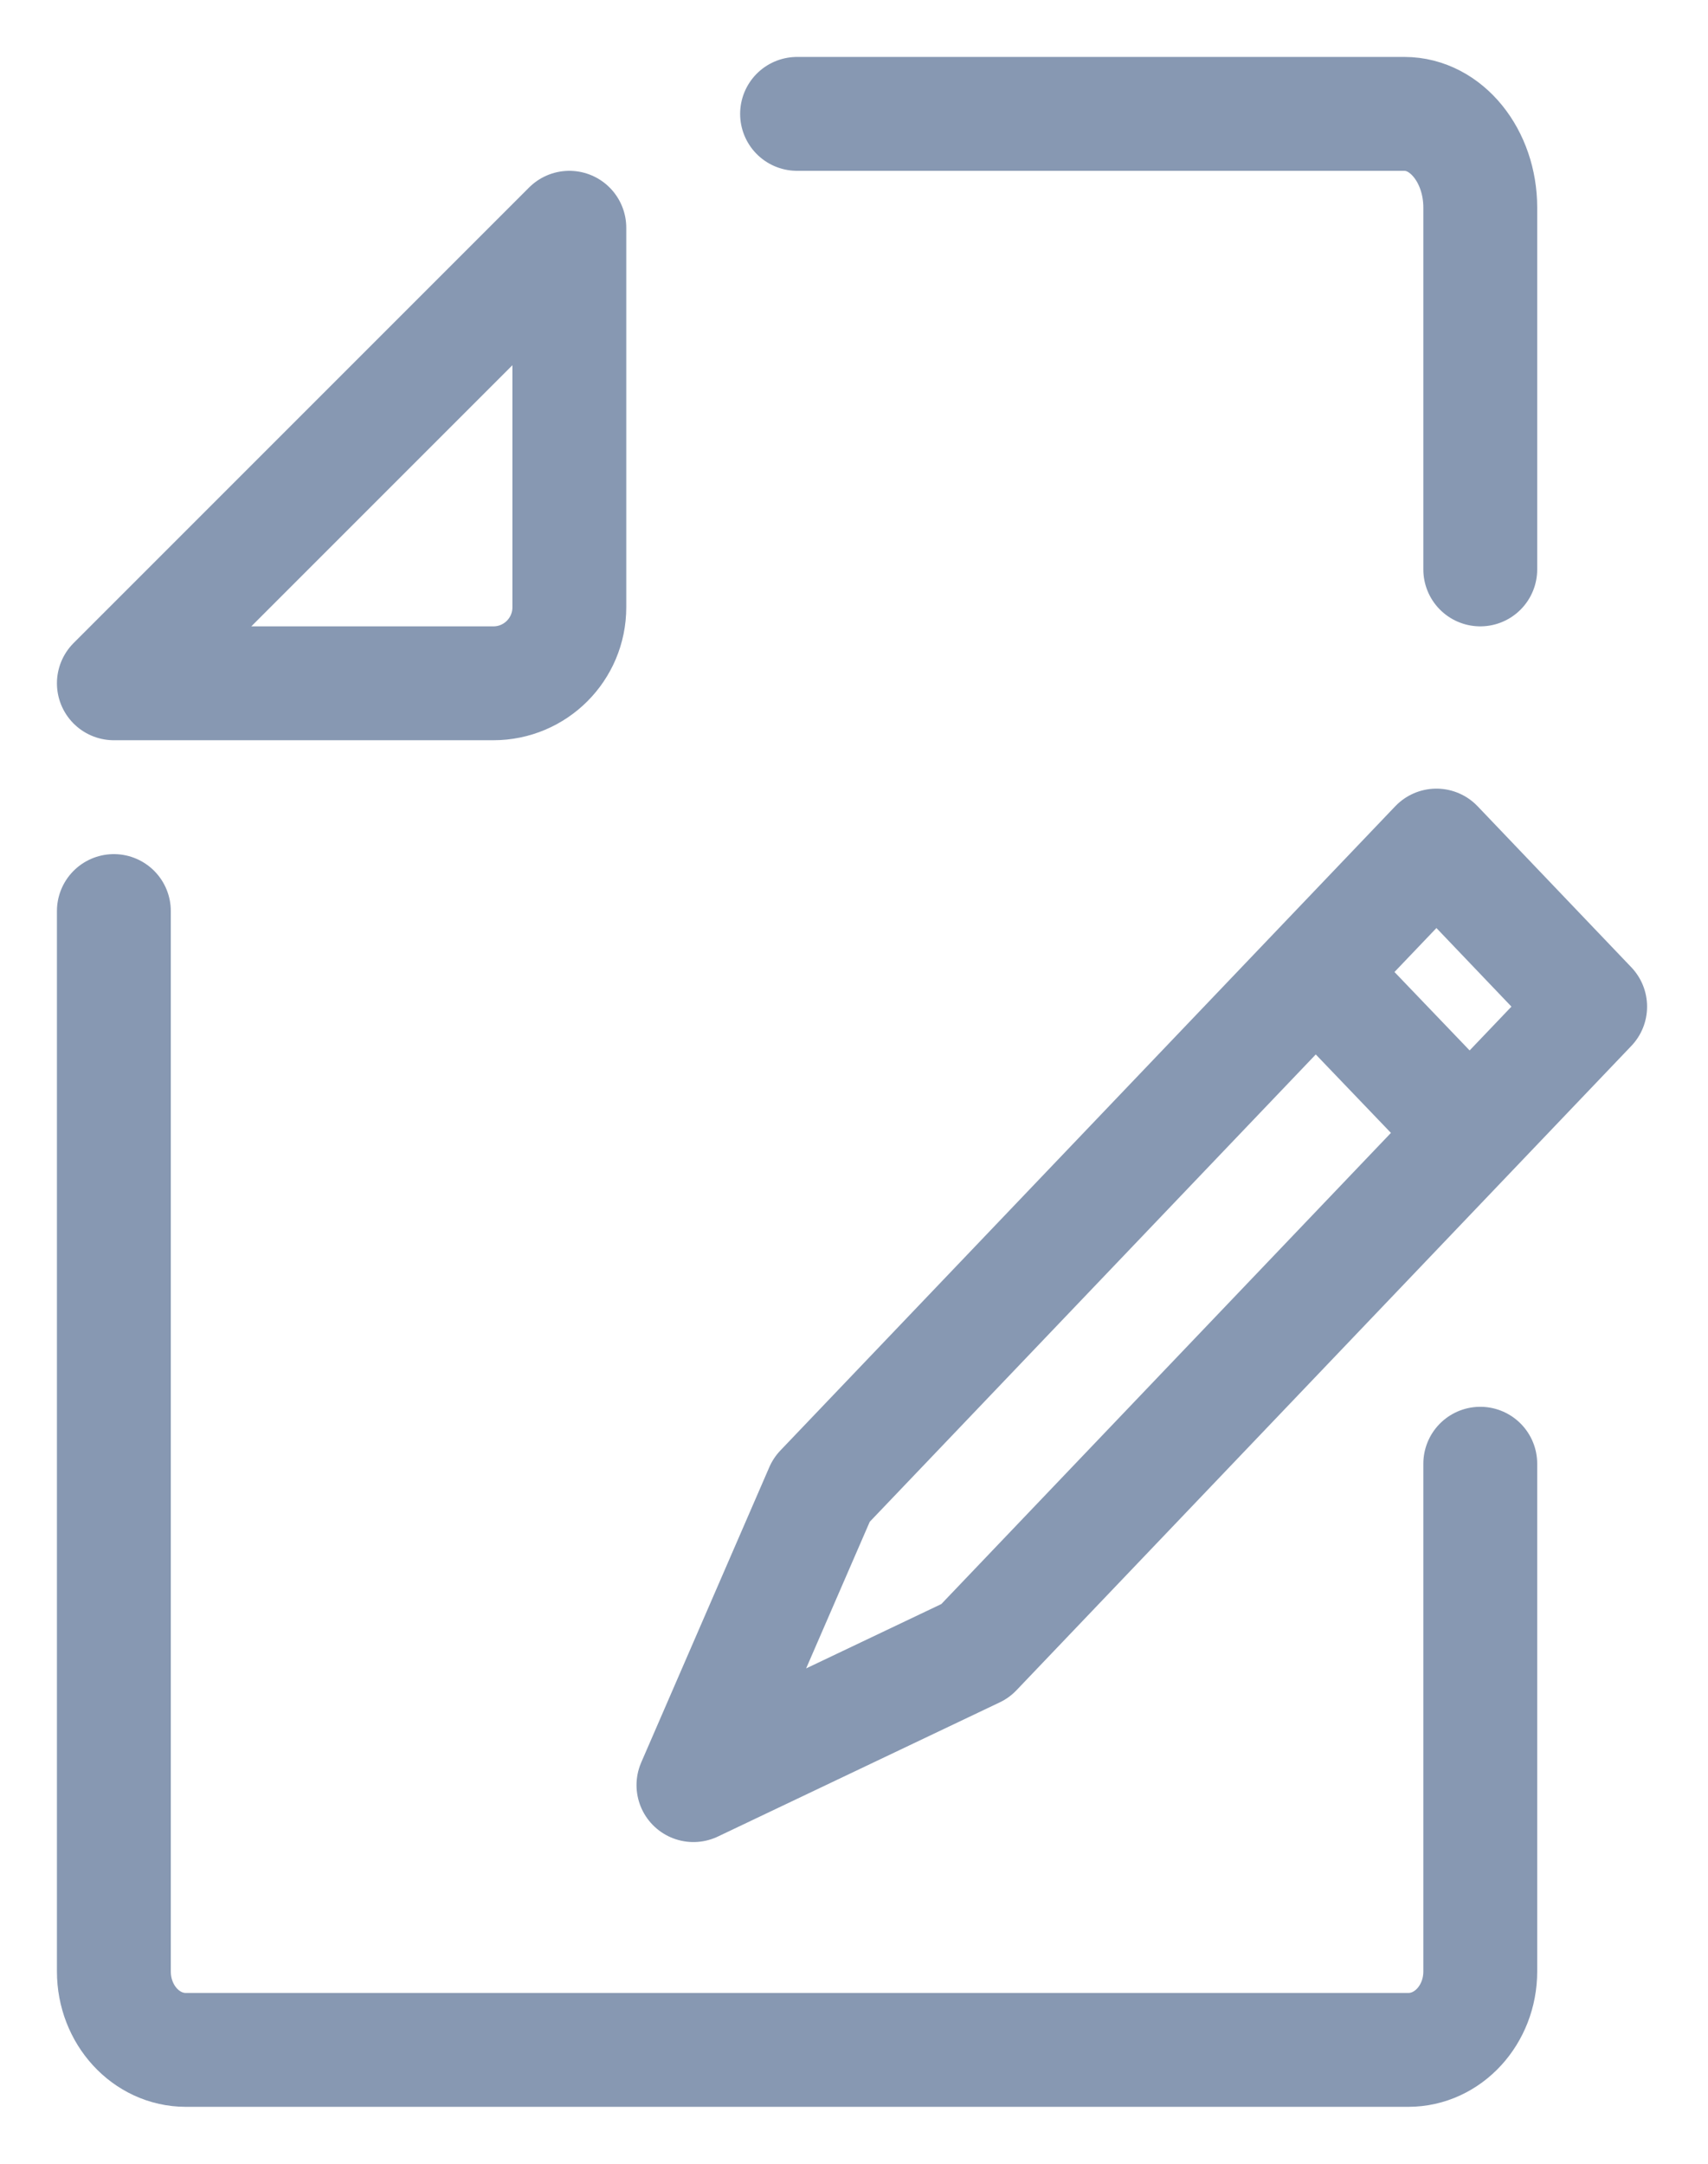 <?xml version="1.0" encoding="UTF-8"?>
<svg width="15px" height="19px" viewBox="0 0 15 19" version="1.1" xmlns="http://www.w3.org/2000/svg" xmlns:xlink="http://www.w3.org/1999/xlink">
    <!-- Generator: Sketch 49.3 (51167) - http://www.bohemiancoding.com/sketch -->
    <title>Group 3</title>
    <desc>Created with Sketch.</desc>
    <defs></defs>
    <g id="xplodde-symbols" stroke="none" stroke-width="1" fill="none" fill-rule="evenodd" stroke-linejoin="round">
        <g id="off-contract--new-contract-copy" transform="translate(-118, -27)" stroke="#8798B2">
            <g id="Group-3" transform="translate(119, 28)">
                <path d="M3.333,5 L0,5 L4,1 L4,4.333 C4,4.701 3.702,5 3.333,5 Z" id="Shape" stroke-linecap="round"></path>
                <path d="M12,11.853 L12,16.311 C12,16.691 11.717,17 11.368,17 L0.632,17 C0.283,17 3.31444145e-13,16.691 3.31444145e-13,16.311 L0,7" id="Shape" stroke-linecap="round"></path>
                <path d="M6,0 L11.334,0 C11.701,0 12,0.369 12,0.823 L12,4" id="Shape" stroke-linecap="round"></path>
                <g id="Group" transform="translate(5, 6)">
                    <polygon id="Shape" stroke-linecap="round" points="2.565 7.497 0.09 8.675 1.215 6.082 6.615 0.425 7.965 1.839"></polygon>
                    <path d="M6.907,2.947 L5.552,1.533" id="Shape"></path>
                </g>
            </g>
        </g>
    </g>
</svg>
